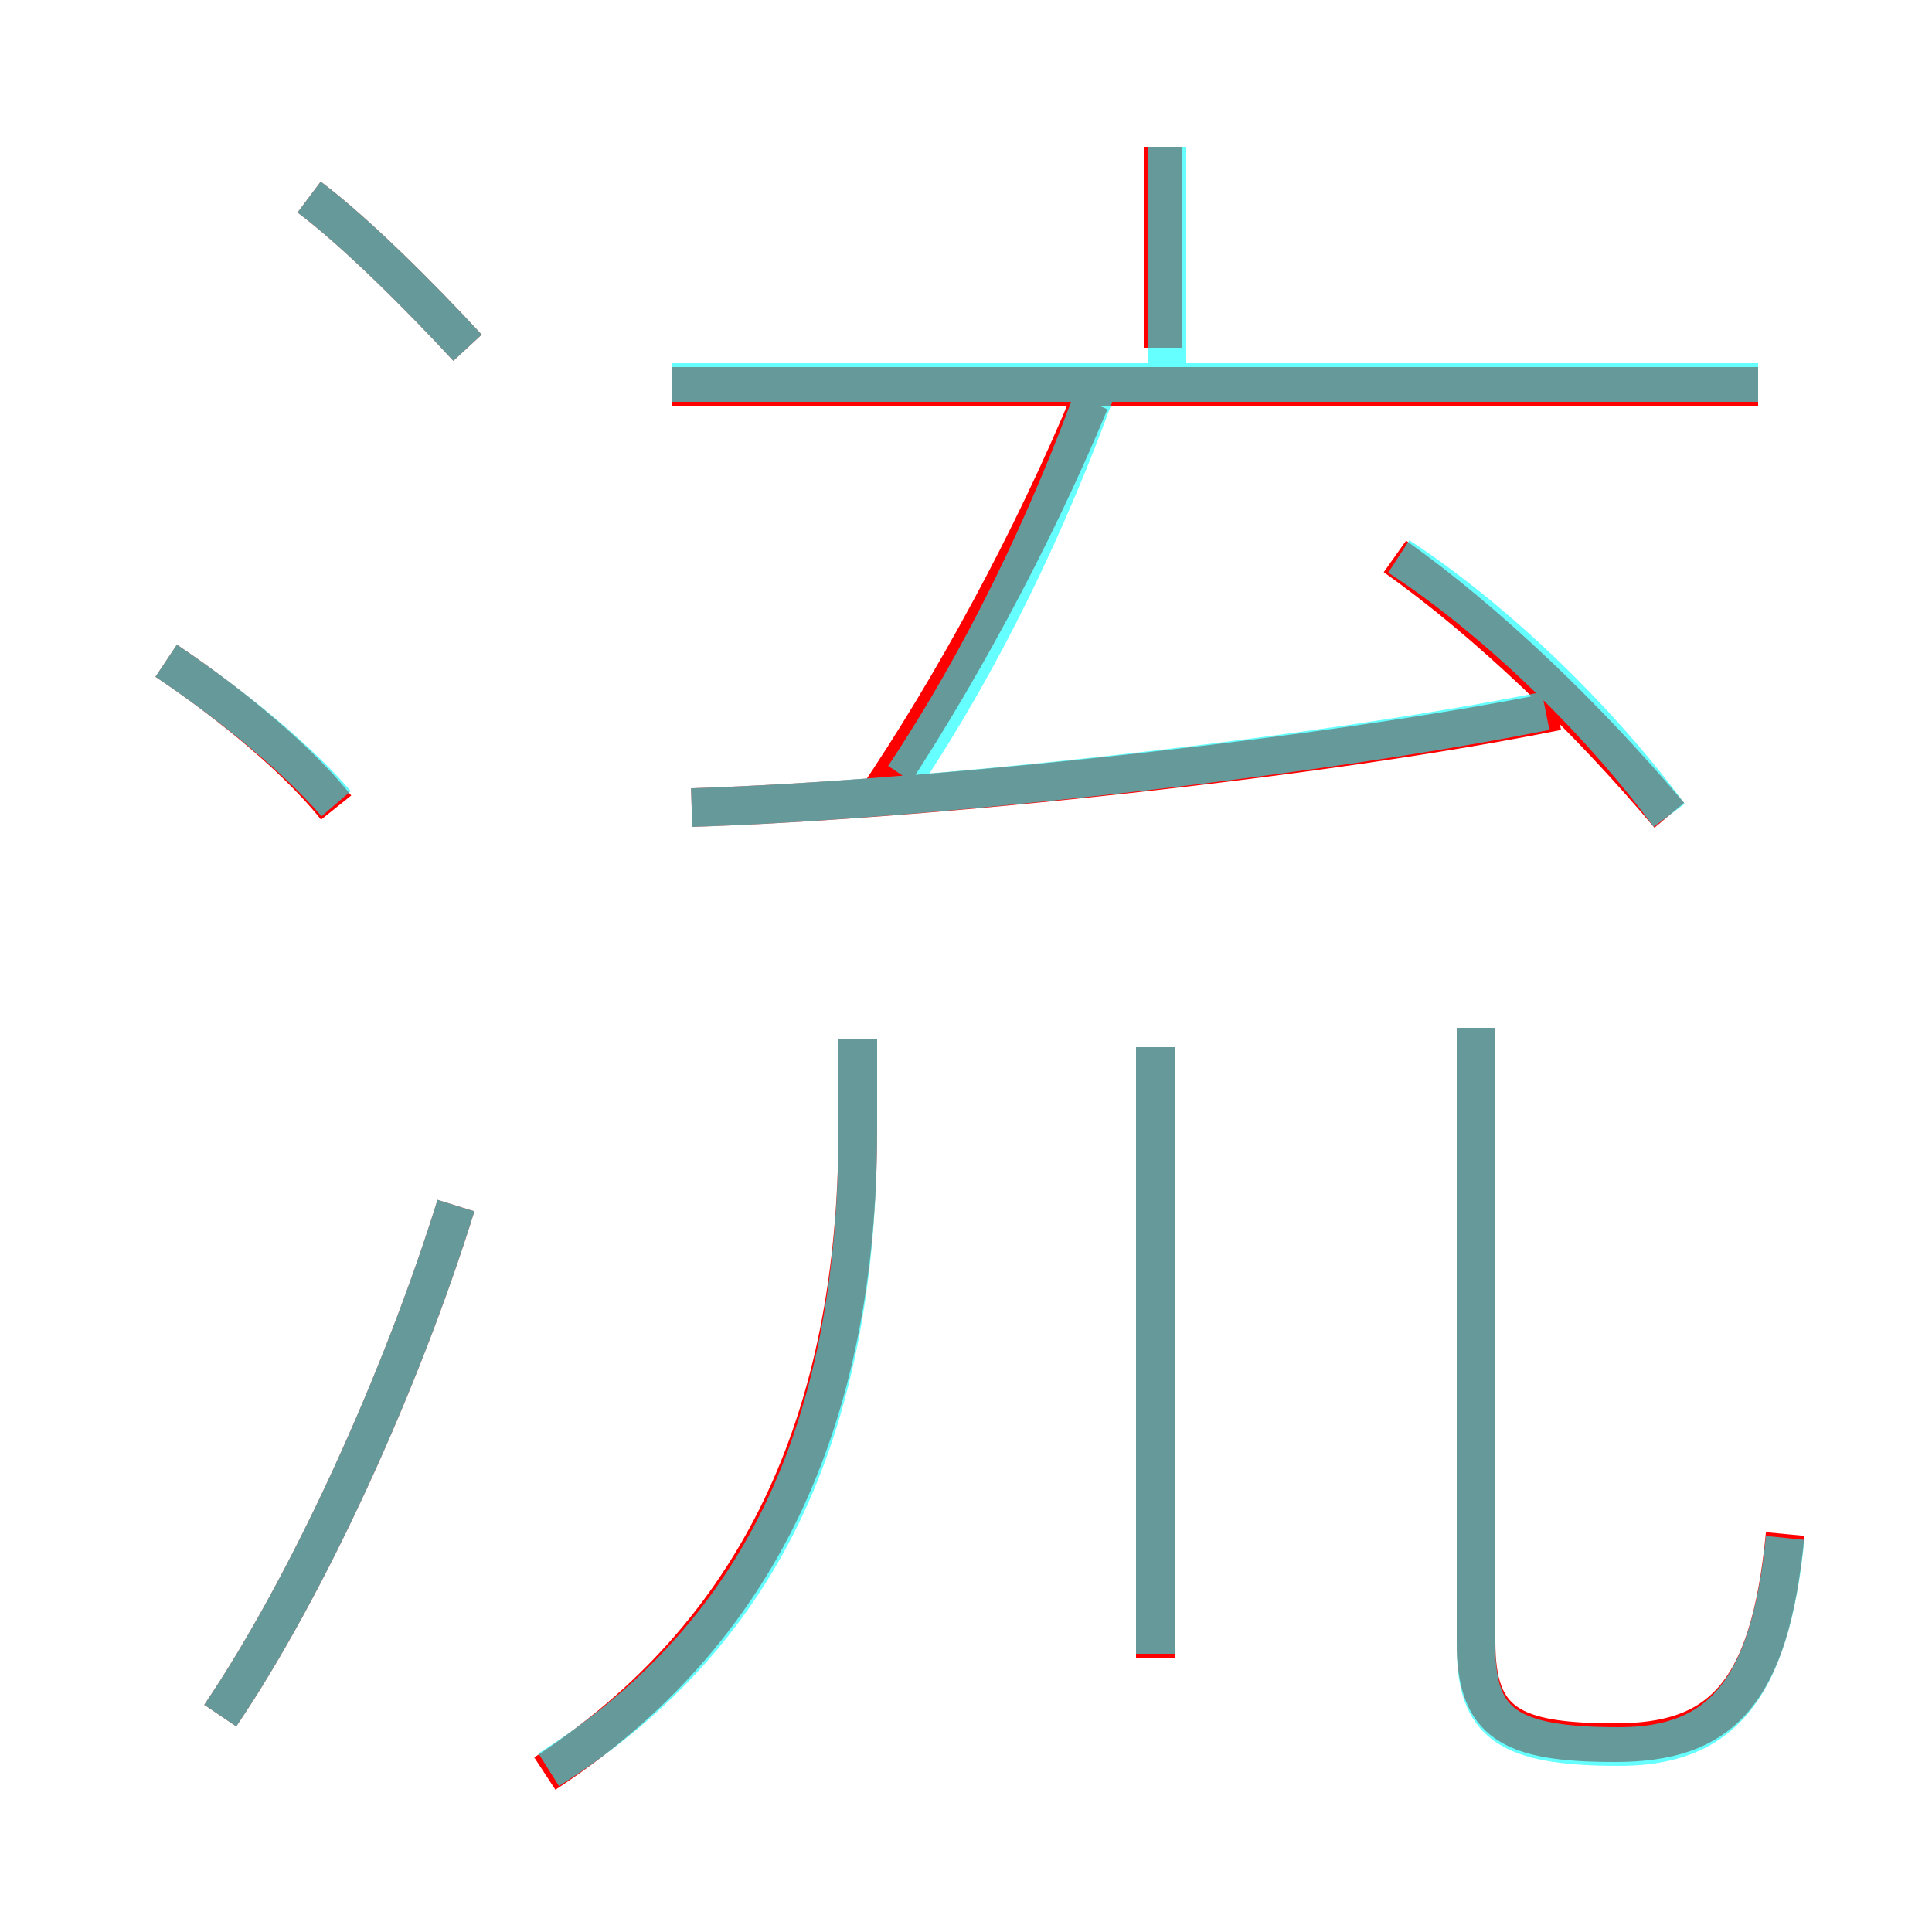 <?xml version='1.0' encoding='utf8'?>
<svg viewBox="0.0 -6.0 50.0 50.0" version="1.1" xmlns="http://www.w3.org/2000/svg">
<rect x="0.0" y="-6.0" width="50.0" height="50.0" fill="#333333" stroke="none"/>
<rect x="-1000" y="-1000" width="2000" height="2000" stroke="white" fill="white"/>
<g style="fill:none;stroke:rgba(255, 0, 0, 1);  stroke-width:1"><path d="M 14.1 1.9 C 19.6 -1.7 22.2 -7.2 22.2 -14.8 L 22.2 -17.1 M 5.7 0.4 C 8.0 -3.0 10.4 -8.3 11.8 -12.8 M 8.7 -23.1 C 7.5 -24.6 5.5 -26.1 4.3 -26.9 M 29.9 -1.1 L 29.9 -16.9 M 12.1 -35.0 C 10.9 -36.3 9.2 -38.0 8.0 -38.9 M 46.2 -4.3 C 45.8 -0.1 44.5 1.1 41.8 1.1 C 39.1 1.1 38.2 0.6 38.2 -1.5 L 38.2 -17.4 M 17.9 -23.1 C 24.1 -23.3 34.4 -24.4 40.3 -25.6 M 22.6 -23.2 C 24.7 -26.3 26.7 -30.0 28.2 -33.6 M 45.5 -34.0 L 17.4 -34.0 M 43.2 -22.9 C 41.1 -25.4 38.5 -27.9 36.1 -29.6 M 30.1 -35.0 L 30.1 -40.2" transform="translate(0.0 38.0)" />
</g>
<g style="fill:none;stroke:rgba(0, 255, 255, 0.6);  stroke-width:1">
<path d="M 46.2 -4.2 C 45.8 -0.2 44.5 1.2 41.9 1.2 C 39.0 1.2 38.2 0.6 38.2 -1.4 L 38.2 -17.4 M 5.7 0.4 C 8.0 -3.0 10.4 -8.3 11.8 -12.8 M 14.2 1.8 C 19.9 -1.8 22.2 -7.3 22.2 -14.8 L 22.2 -17.1 M 8.7 -23.2 C 7.5 -24.6 5.5 -26.1 4.3 -26.9 M 29.9 -1.2 L 29.9 -16.9 M 12.1 -35.0 C 10.9 -36.3 9.2 -38.0 8.0 -38.9 M 17.9 -23.1 C 24.1 -23.3 34.0 -24.4 40.0 -25.6 M 23.4 -23.9 C 25.4 -26.9 27.1 -30.4 28.4 -34.0 M 43.2 -22.9 C 41.2 -25.6 38.5 -28.1 36.2 -29.6 M 45.5 -34.1 L 17.4 -34.1 M 30.2 -34.0 L 30.2 -40.2" transform="translate(0.0 38.0)" />
</g>
</svg>